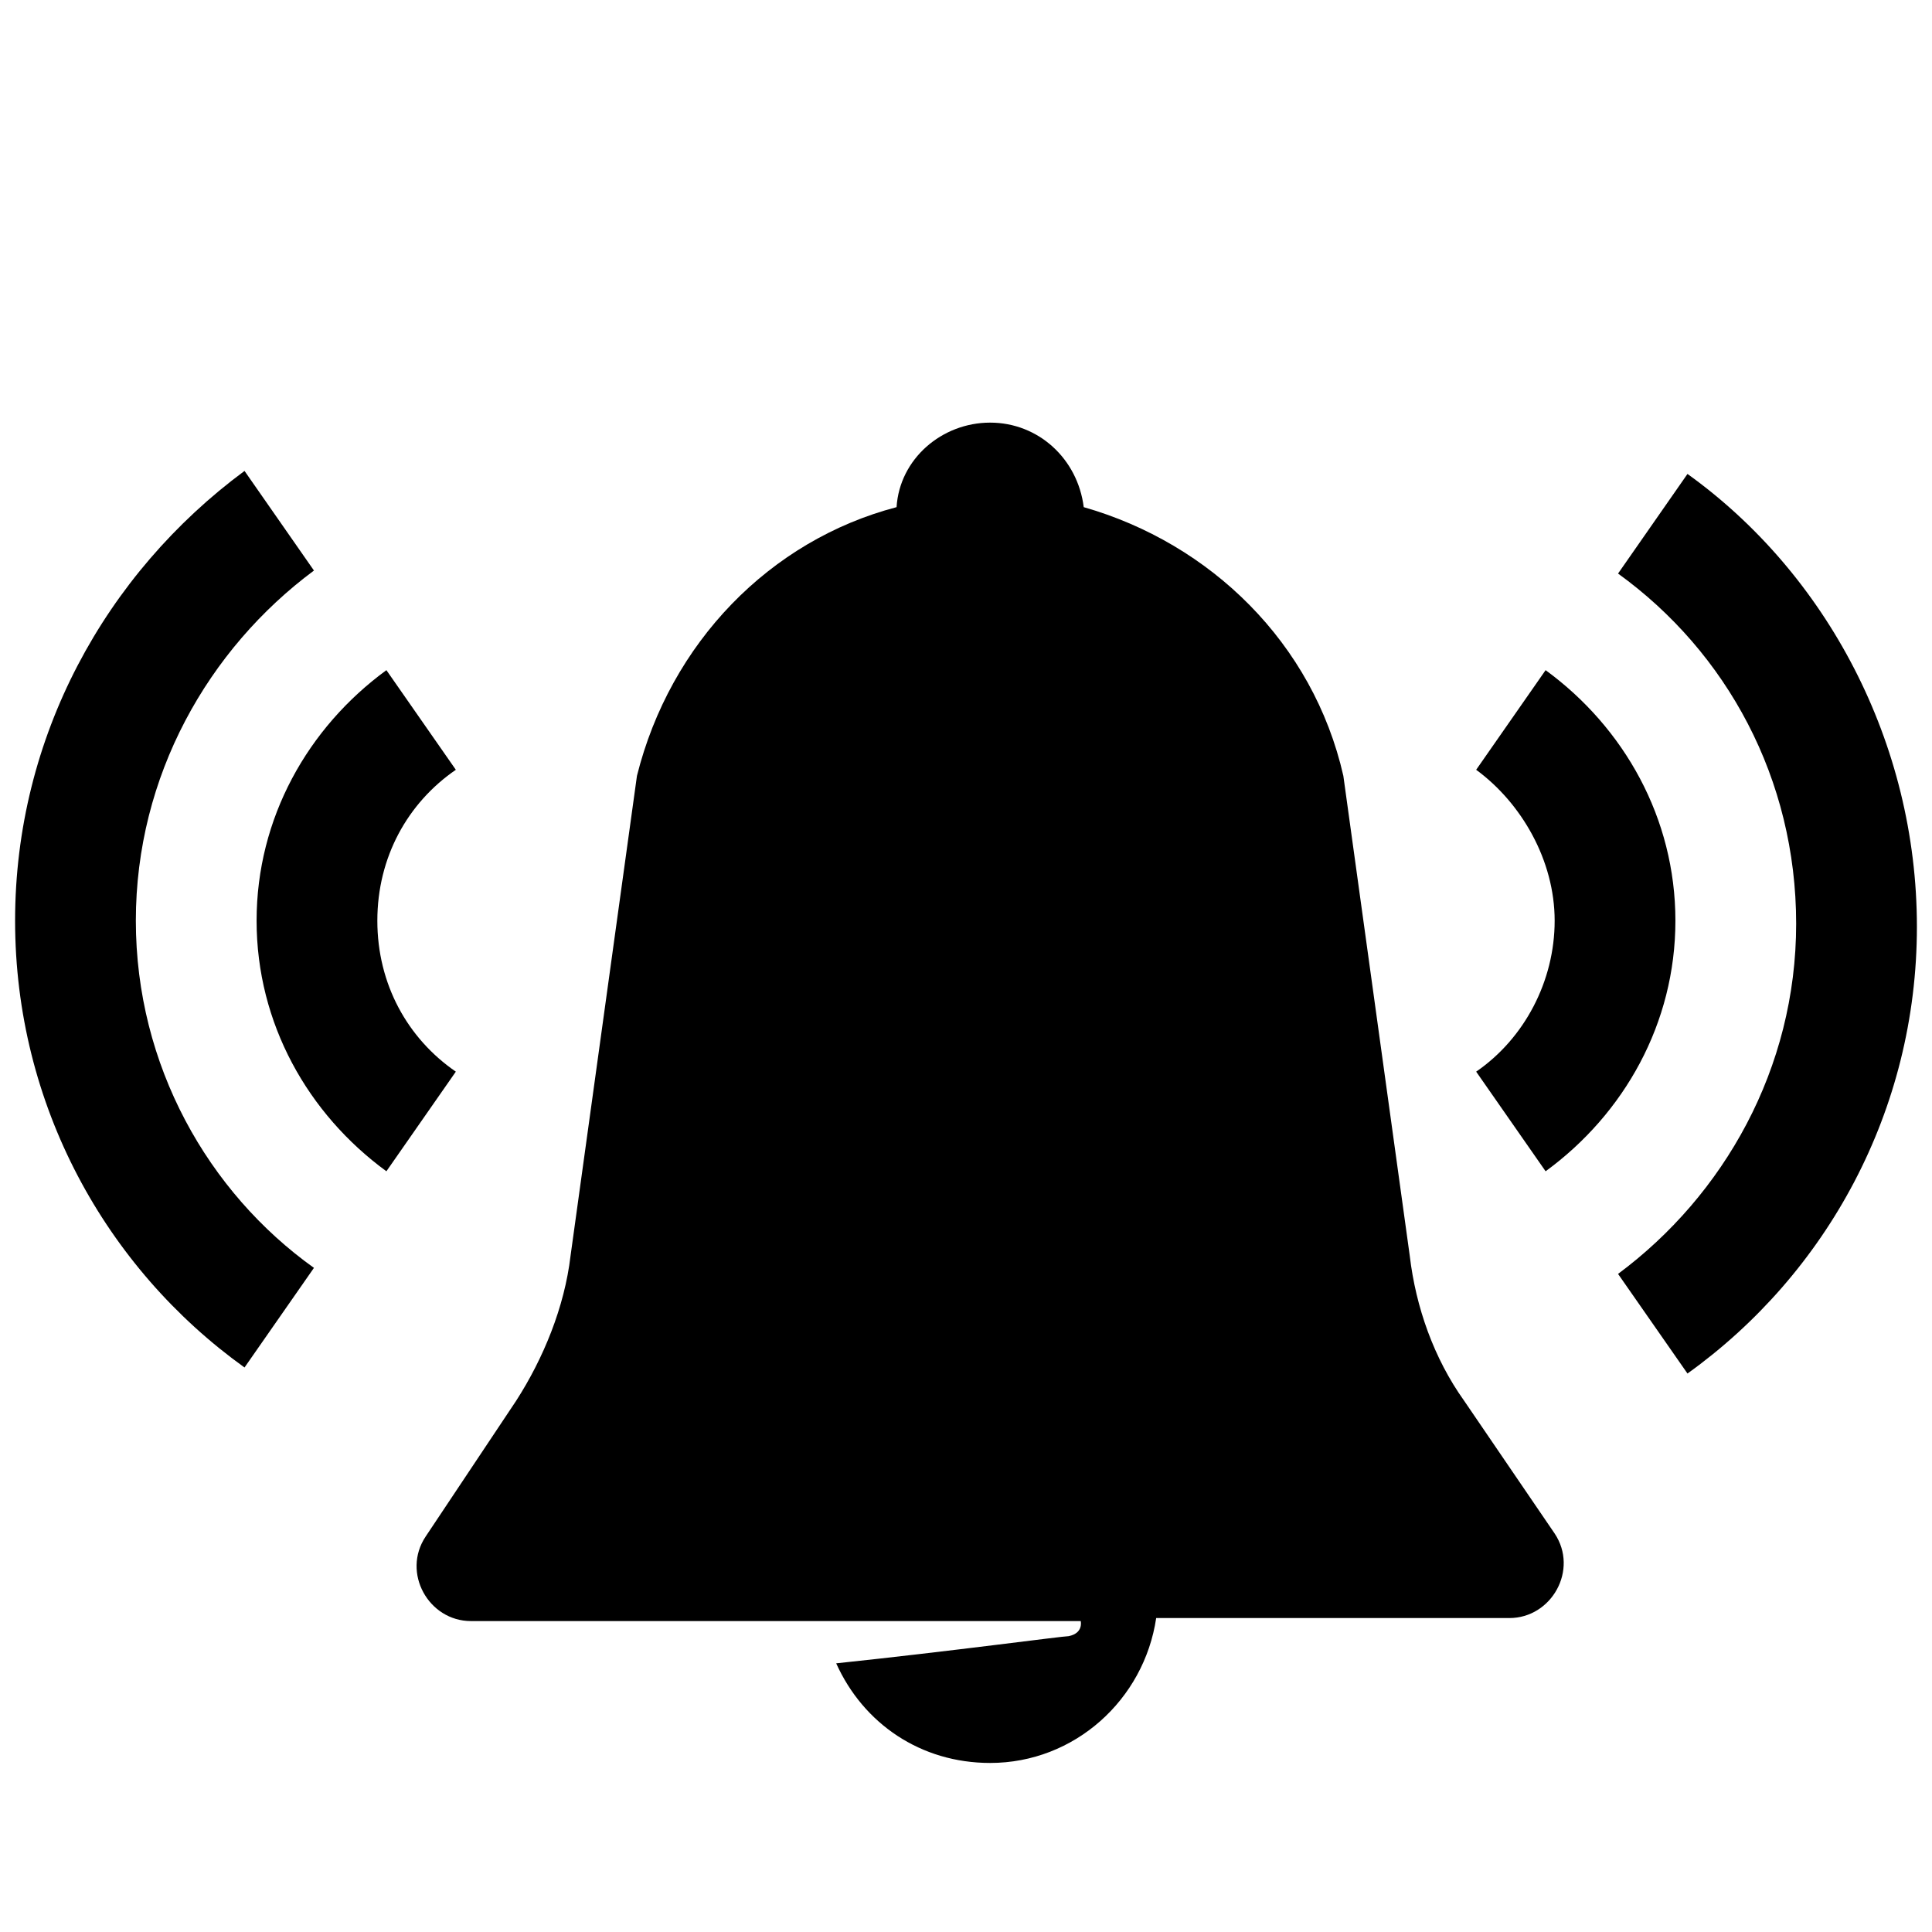 <?xml version="1.0" encoding="utf-8"?>
<!-- Generator: Adobe Illustrator 24.0.1, SVG Export Plug-In . SVG Version: 6.00 Build 0)  -->
<svg version="1.1" xmlns="http://www.w3.org/2000/svg" xmlns:xlink="http://www.w3.org/1999/xlink" x="0px" y="0px"
	 viewBox="0 0 64 64" style="enable-background:new 0 0 64 64;" xml:space="preserve">
<style type="text/css">
	.st0{fill:none;}
	.st1{fill:#FF1D25;}
	.st2{fill:#1D1D1B;}
</style>
<g id="Box">
	<rect class="st0" width="64" height="64"/>
</g>
<g id="Icon">
	<g>
		<path d="M48.5,46.4c-1-1.4-1.6-3.1-1.8-4.8l-2.2-15.9c-1-4.4-4.4-7.7-8.6-8.9c-0.2-1.6-1.5-2.8-3.1-2.8s-3,1.2-3.1,2.8
			c-4.2,1.1-7.5,4.5-8.6,8.9l-2.2,15.9c-0.2,1.7-0.9,3.4-1.8,4.8l-3,4.5c-0.8,1.2,0.1,2.8,1.5,2.8h20.2c0,0,0.1,0.4-0.4,0.5
			c-0.2,0-3.9,0.5-7.7,0.9c0.9,2,2.8,3.3,5.1,3.3c2.8,0,5.1-2.1,5.5-4.8H50c1.4,0,2.3-1.6,1.5-2.8L48.5,46.4z"/>
		<path d="M12.5,30.5c0-2.1,1-3.9,2.6-5l-2.3-3.3c-2.6,1.9-4.3,4.9-4.3,8.3s1.7,6.4,4.3,8.3l2.3-3.3C13.5,34.4,12.5,32.6,12.5,30.5z
			"/>
		<path d="M4.5,30.5c0-4.8,2.4-9,5.9-11.6l-2.3-3.3C3.5,19,0.5,24.4,0.5,30.5s3,11.5,7.6,14.8l2.3-3.3C6.9,39.5,4.5,35.3,4.5,30.5z"
			/>
		<path d="M51.2,22.2l-2.3,3.3c1.5,1.1,2.6,3,2.6,5s-1,3.9-2.6,5l2.3,3.3c2.6-1.9,4.3-4.9,4.3-8.3S53.8,24.1,51.2,22.2z"/>
		<path d="M55.9,15.7l-2.3,3.3c3.6,2.6,5.9,6.8,5.9,11.6s-2.4,9-5.9,11.6l2.3,3.3c4.6-3.3,7.6-8.7,7.6-14.8S60.5,19,55.9,15.7z"/>
	</g>
</g>
</svg>
